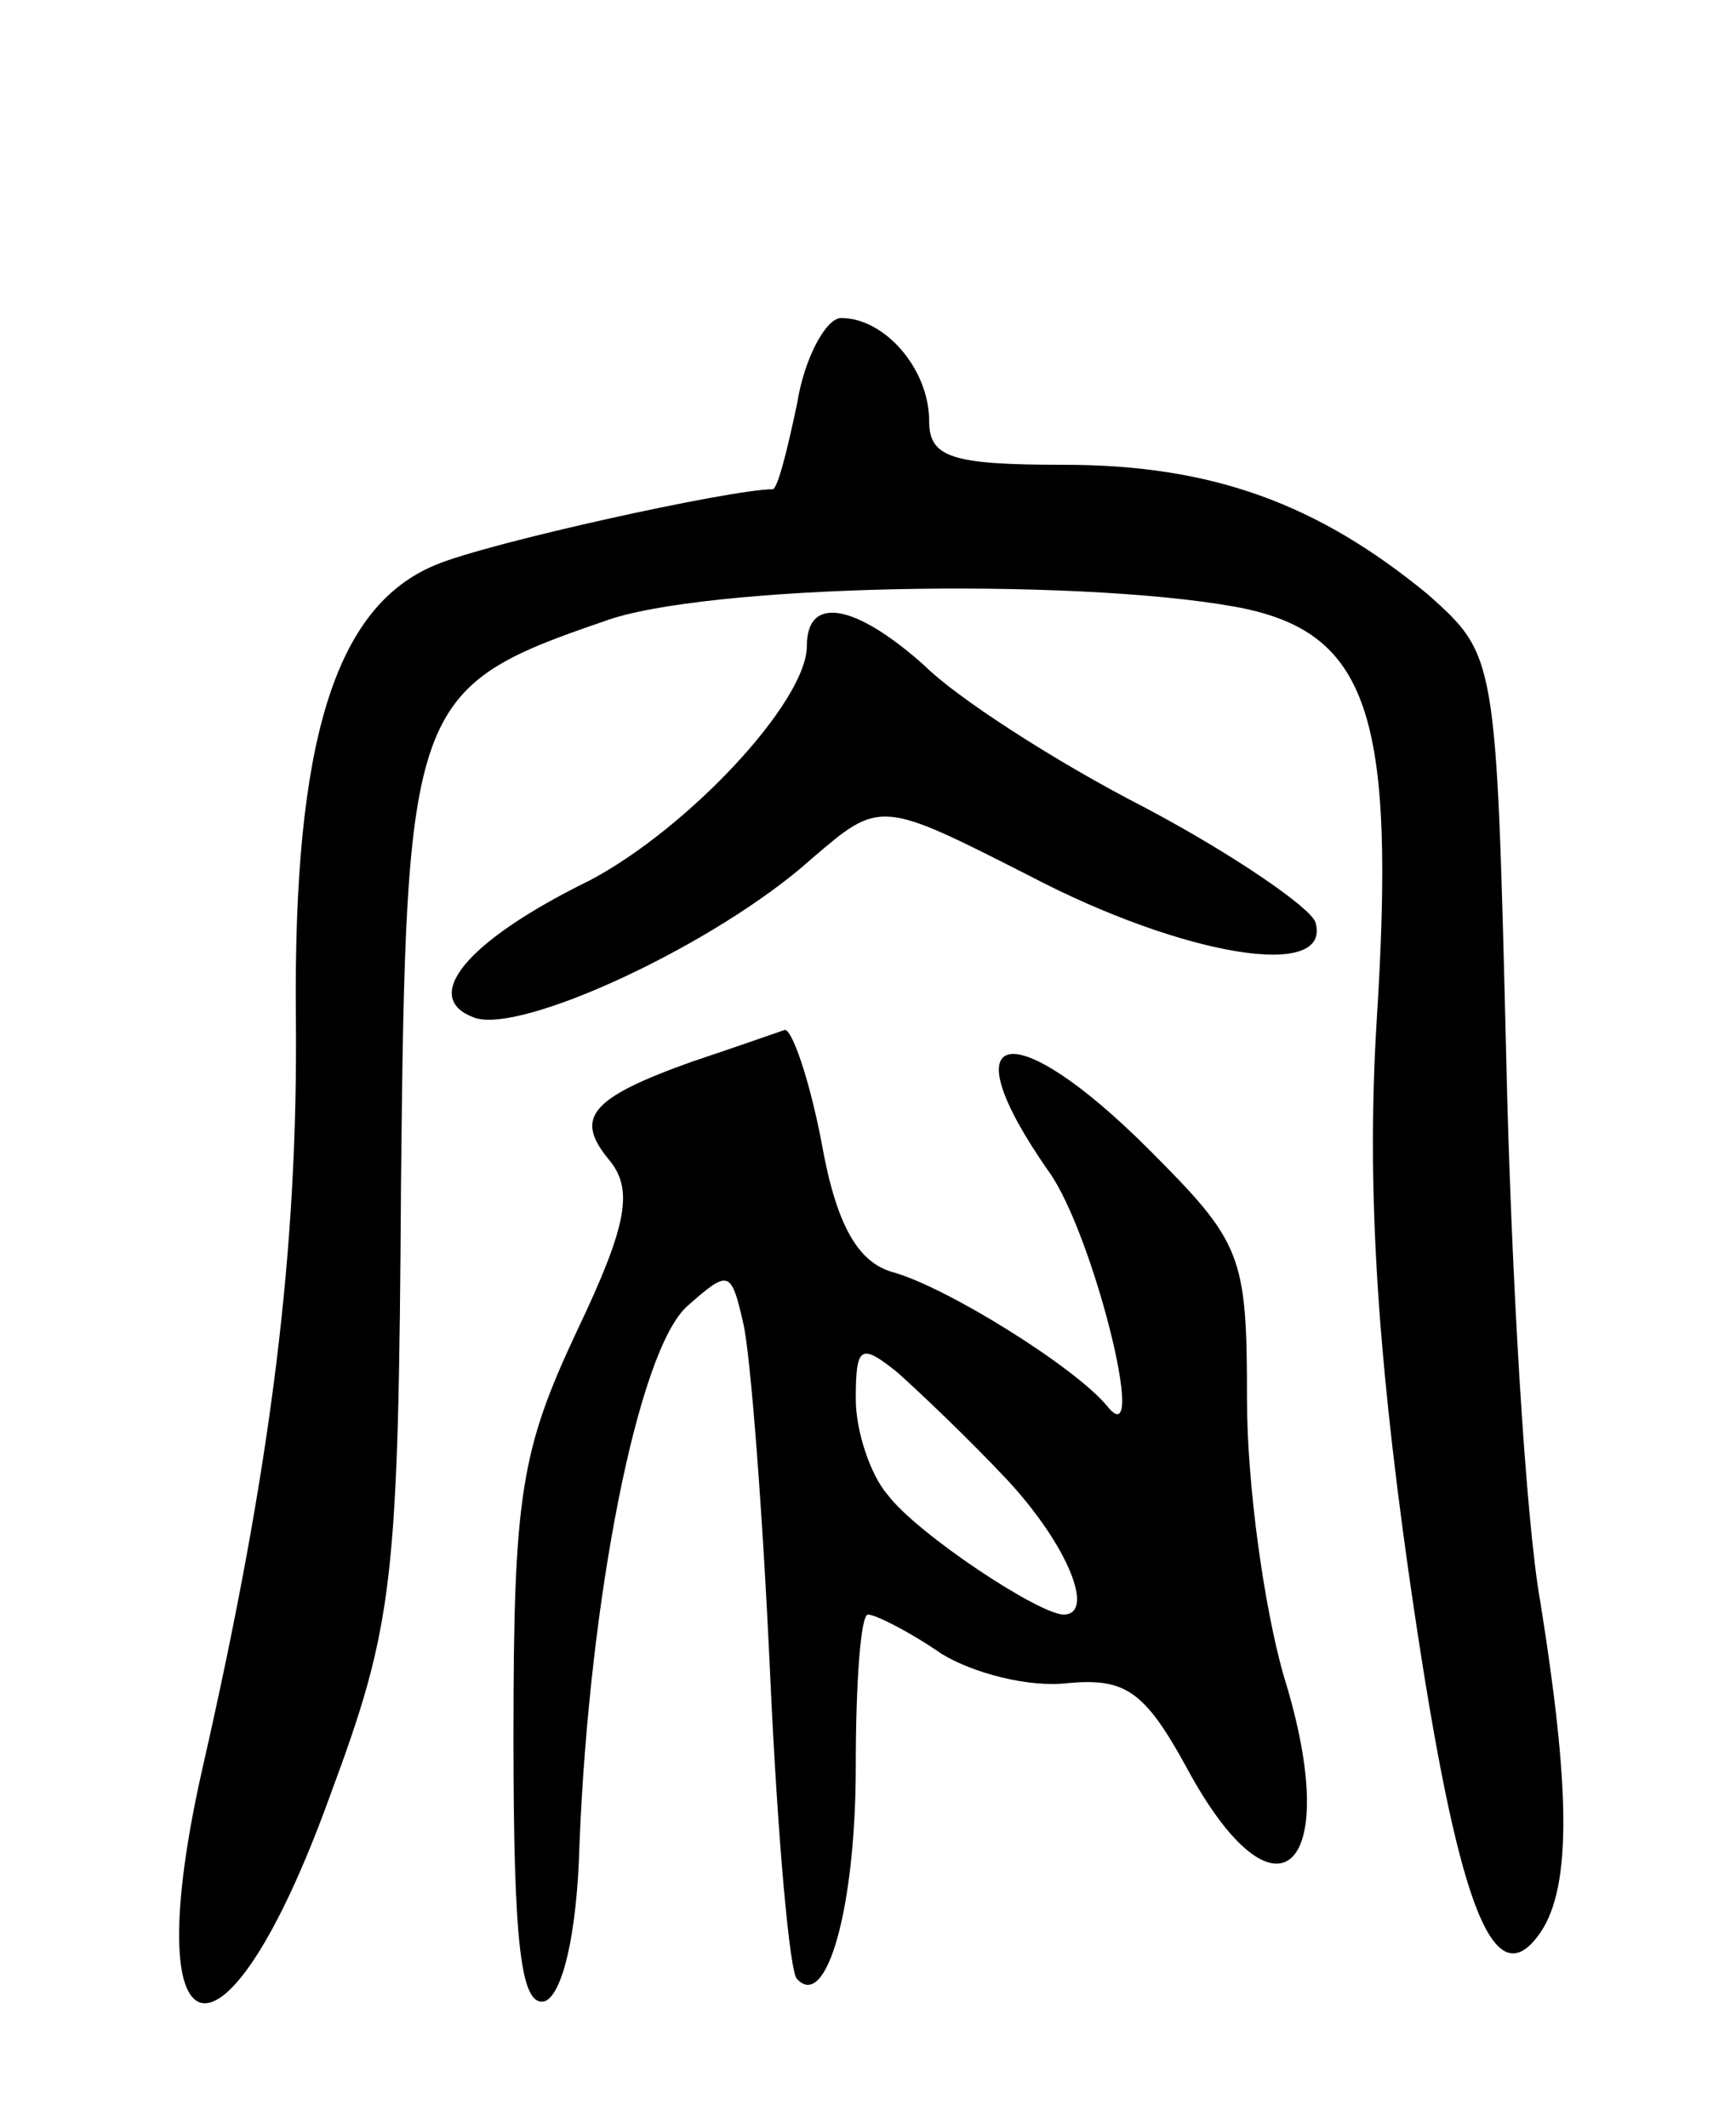 <svg version="1.0" xmlns="http://www.w3.org/2000/svg"
 width="71pt" height="87pt" viewBox="0 0 71 87"
 preserveAspectRatio="xMidYMid meet">
<g transform="translate(0,87) scale(0.1,-0.1)"
fill="#000000" stroke="none">
<path d="M326 705 c-4 -19 -8 -35 -10 -35 -17 0 -117 -22 -138 -31 -41 -17
-58 -72 -57 -184 1 -96 -10 -184 -38 -307 -28 -123 9 -131 52 -12 26 70 28 87
29 250 2 196 4 203 83 230 40 15 191 18 258 6 55 -10 66 -44 58 -170 -4 -66 0
-132 13 -224 19 -133 34 -177 54 -148 13 19 12 60 0 135 -6 33 -12 134 -14
224 -4 163 -4 163 -32 188 -45 37 -88 53 -149 53 -46 0 -55 3 -55 18 0 21 -18
42 -36 42 -6 0 -15 -16 -18 -35z"/>
<path d="M330 606 c0 -23 -49 -75 -89 -96 -51 -25 -69 -48 -47 -56 19 -7 99
30 138 65 28 24 28 24 89 -7 63 -33 124 -43 117 -19 -2 6 -34 28 -70 47 -37
19 -77 45 -90 58 -28 25 -48 29 -48 8z"/>
<path d="M283 436 c-42 -15 -48 -23 -34 -40 10 -12 8 -26 -13 -70 -23 -49 -26
-67 -26 -166 0 -85 3 -111 13 -108 7 3 13 27 14 64 4 101 24 202 44 220 17 15
18 15 23 -7 3 -13 8 -78 11 -144 3 -66 8 -122 11 -124 12 -13 24 29 24 87 0
34 2 62 5 62 3 0 17 -7 30 -16 13 -8 36 -14 52 -12 23 2 31 -3 48 -34 37 -69
65 -43 40 37 -8 28 -15 78 -15 113 0 59 -2 64 -40 102 -56 56 -83 51 -41 -9
18 -25 41 -117 24 -96 -13 16 -66 49 -88 55 -14 4 -23 19 -29 53 -5 26 -12 46
-15 46 -3 -1 -20 -7 -38 -13z m129 -171 c25 -27 36 -55 23 -55 -10 0 -60 33
-72 49 -7 8 -13 26 -13 39 0 22 2 23 17 11 9 -8 29 -27 45 -44z"/>
</g>
</svg>
